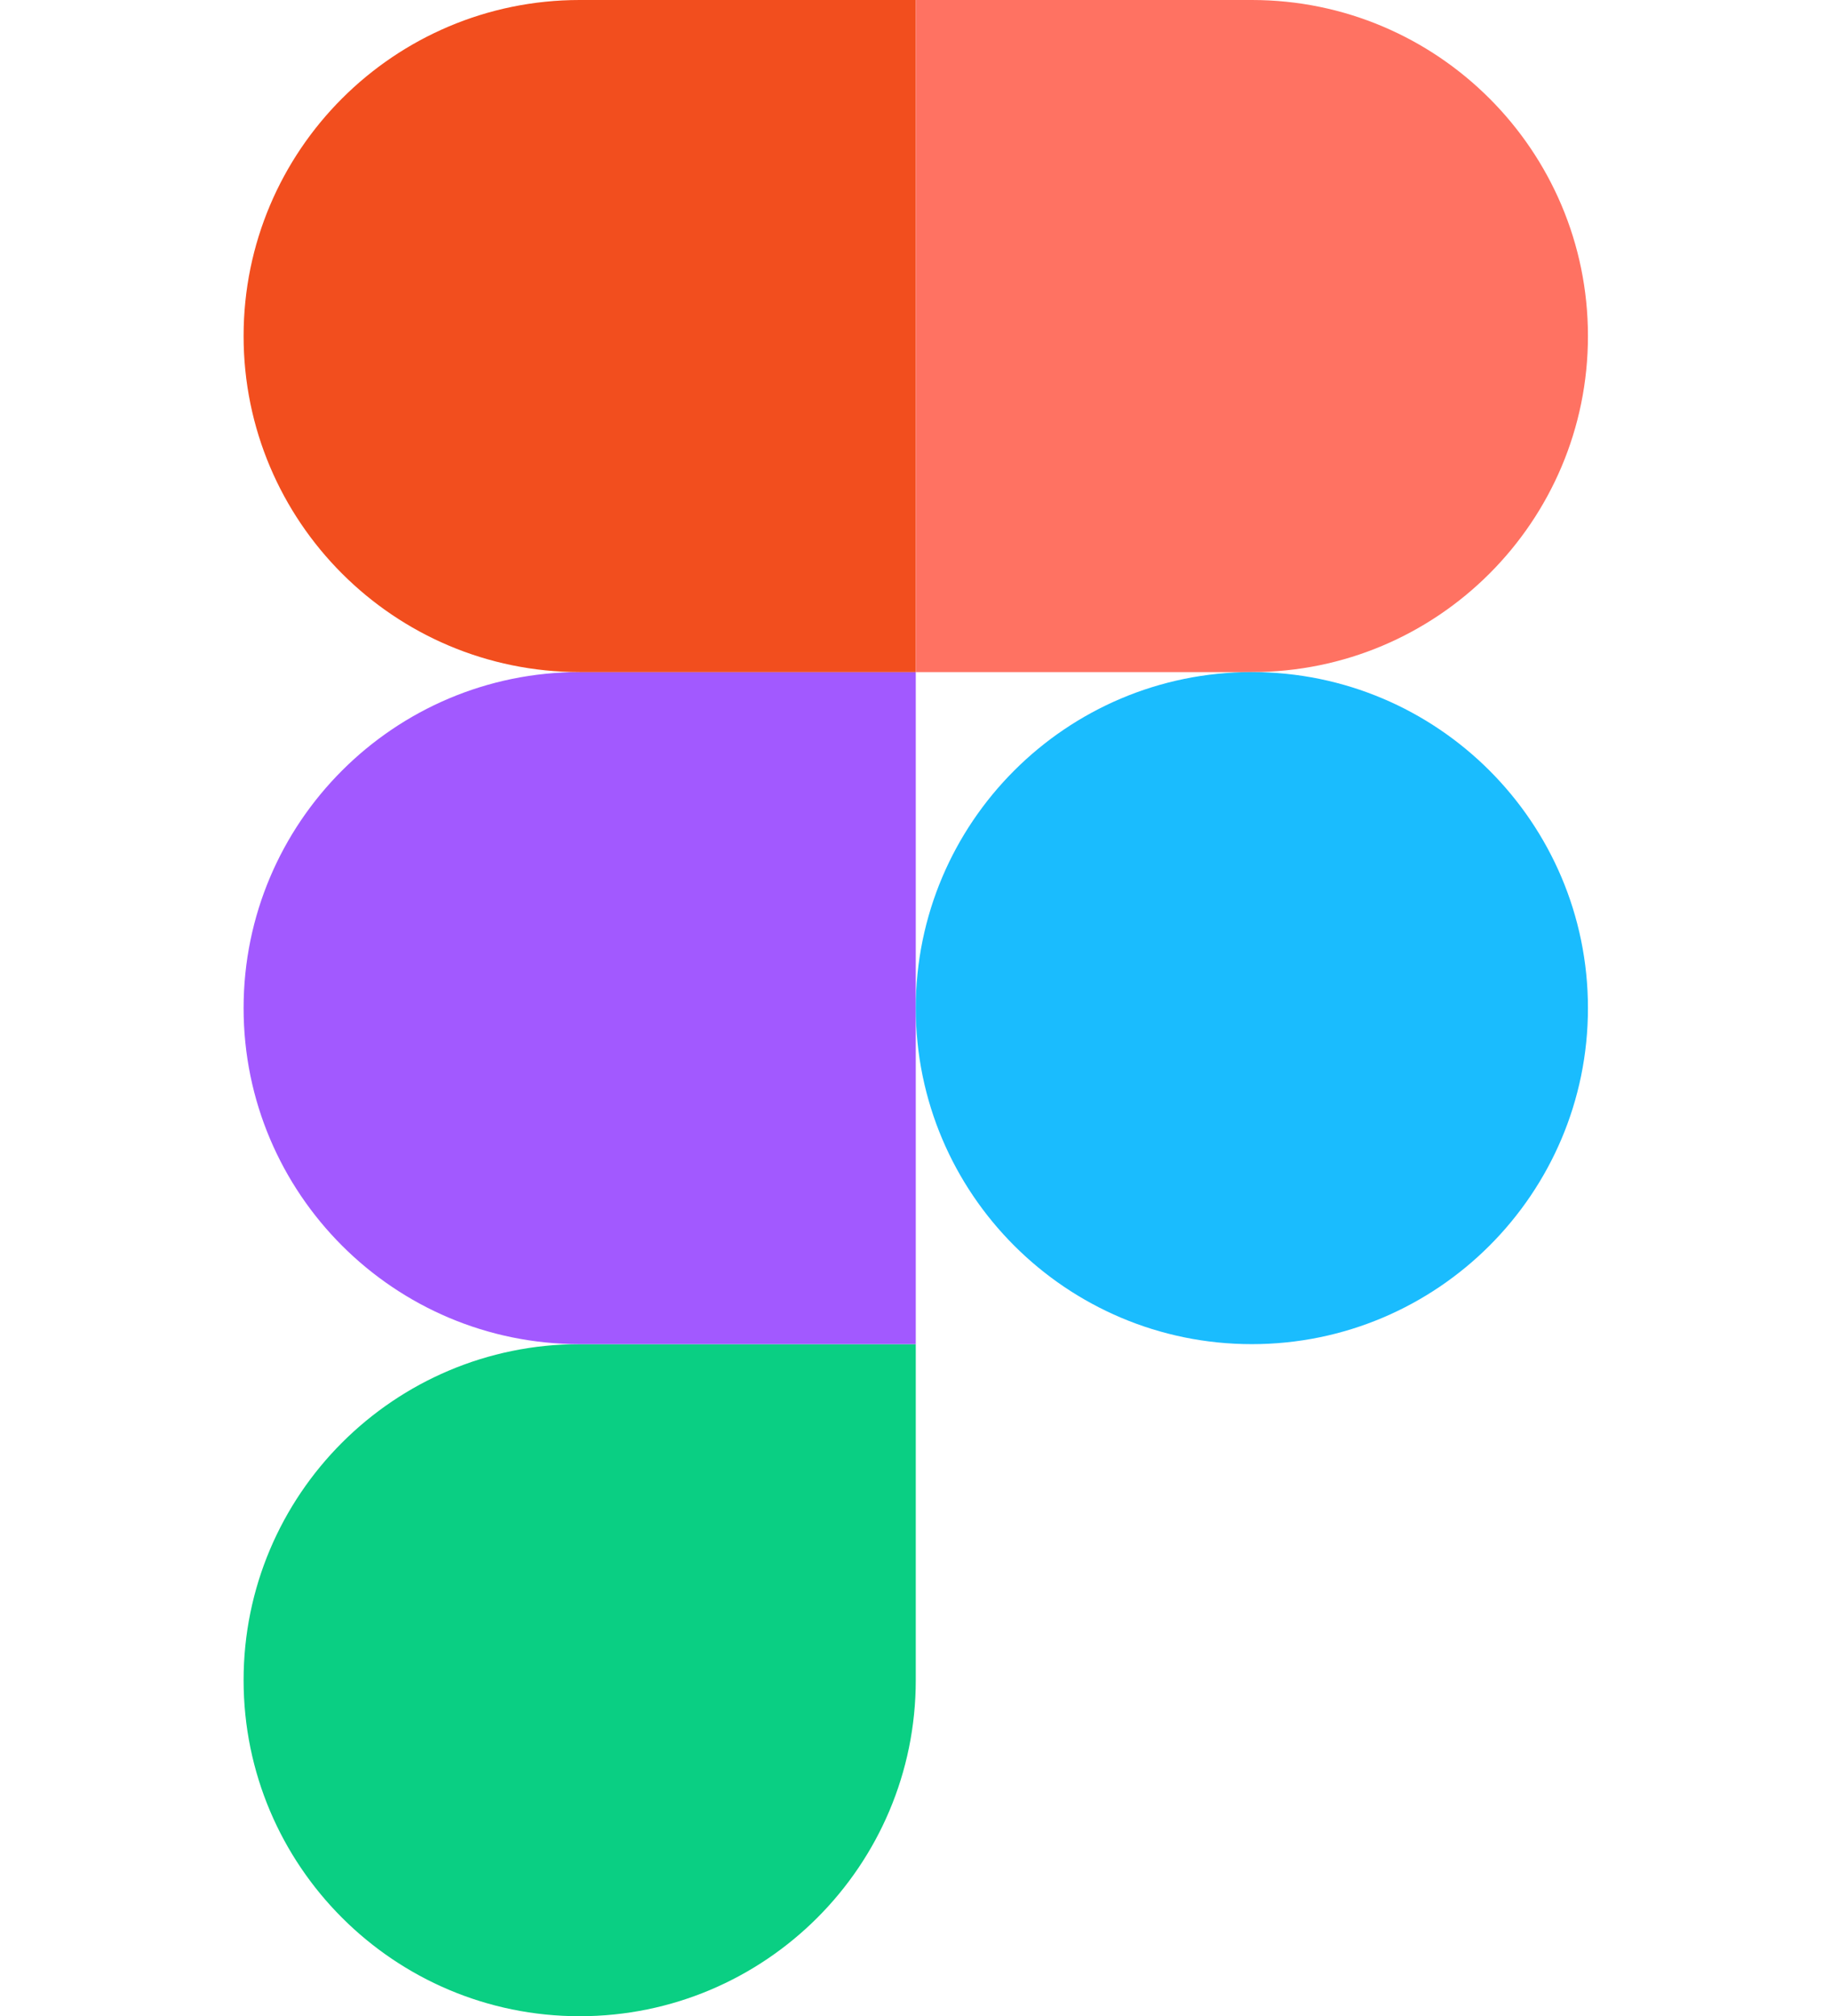 <svg width="2270" height="2500" viewBox="0 0 2270 2500" fill="none" xmlns="http://www.w3.org/2000/svg">
<path d="M718.667 2500C948.667 2500 1135.33 2313.33 1135.33 2083.33V1666.67H718.667C488.667 1666.67 302 1853.33 302 2083.33C302 2313.33 488.667 2500 718.667 2500Z" fill="#0ACF83"/>
<path d="M302 1250C302 1020 488.667 833.333 718.667 833.333H1135.33V1666.67H718.667C488.667 1666.67 302 1480 302 1250Z" fill="#A259FF"/>
<path d="M302 416.667C302 186.667 488.667 0 718.667 0H1135.33V833.333H718.667C488.667 833.333 302 646.667 302 416.667Z" fill="#F24E1E"/>
<path d="M1135.33 0H1552C1782 0 1968.67 186.667 1968.67 416.667C1968.67 646.667 1782 833.333 1552 833.333H1135.33V0Z" fill="#FF7262"/>
<path d="M1968.67 1250C1968.67 1480 1782 1666.67 1552 1666.67C1322 1666.67 1135.33 1480 1135.33 1250C1135.33 1020 1322 833.333 1552 833.333C1782 833.333 1968.67 1020 1968.67 1250Z" fill="#1ABCFE"/>
</svg>
